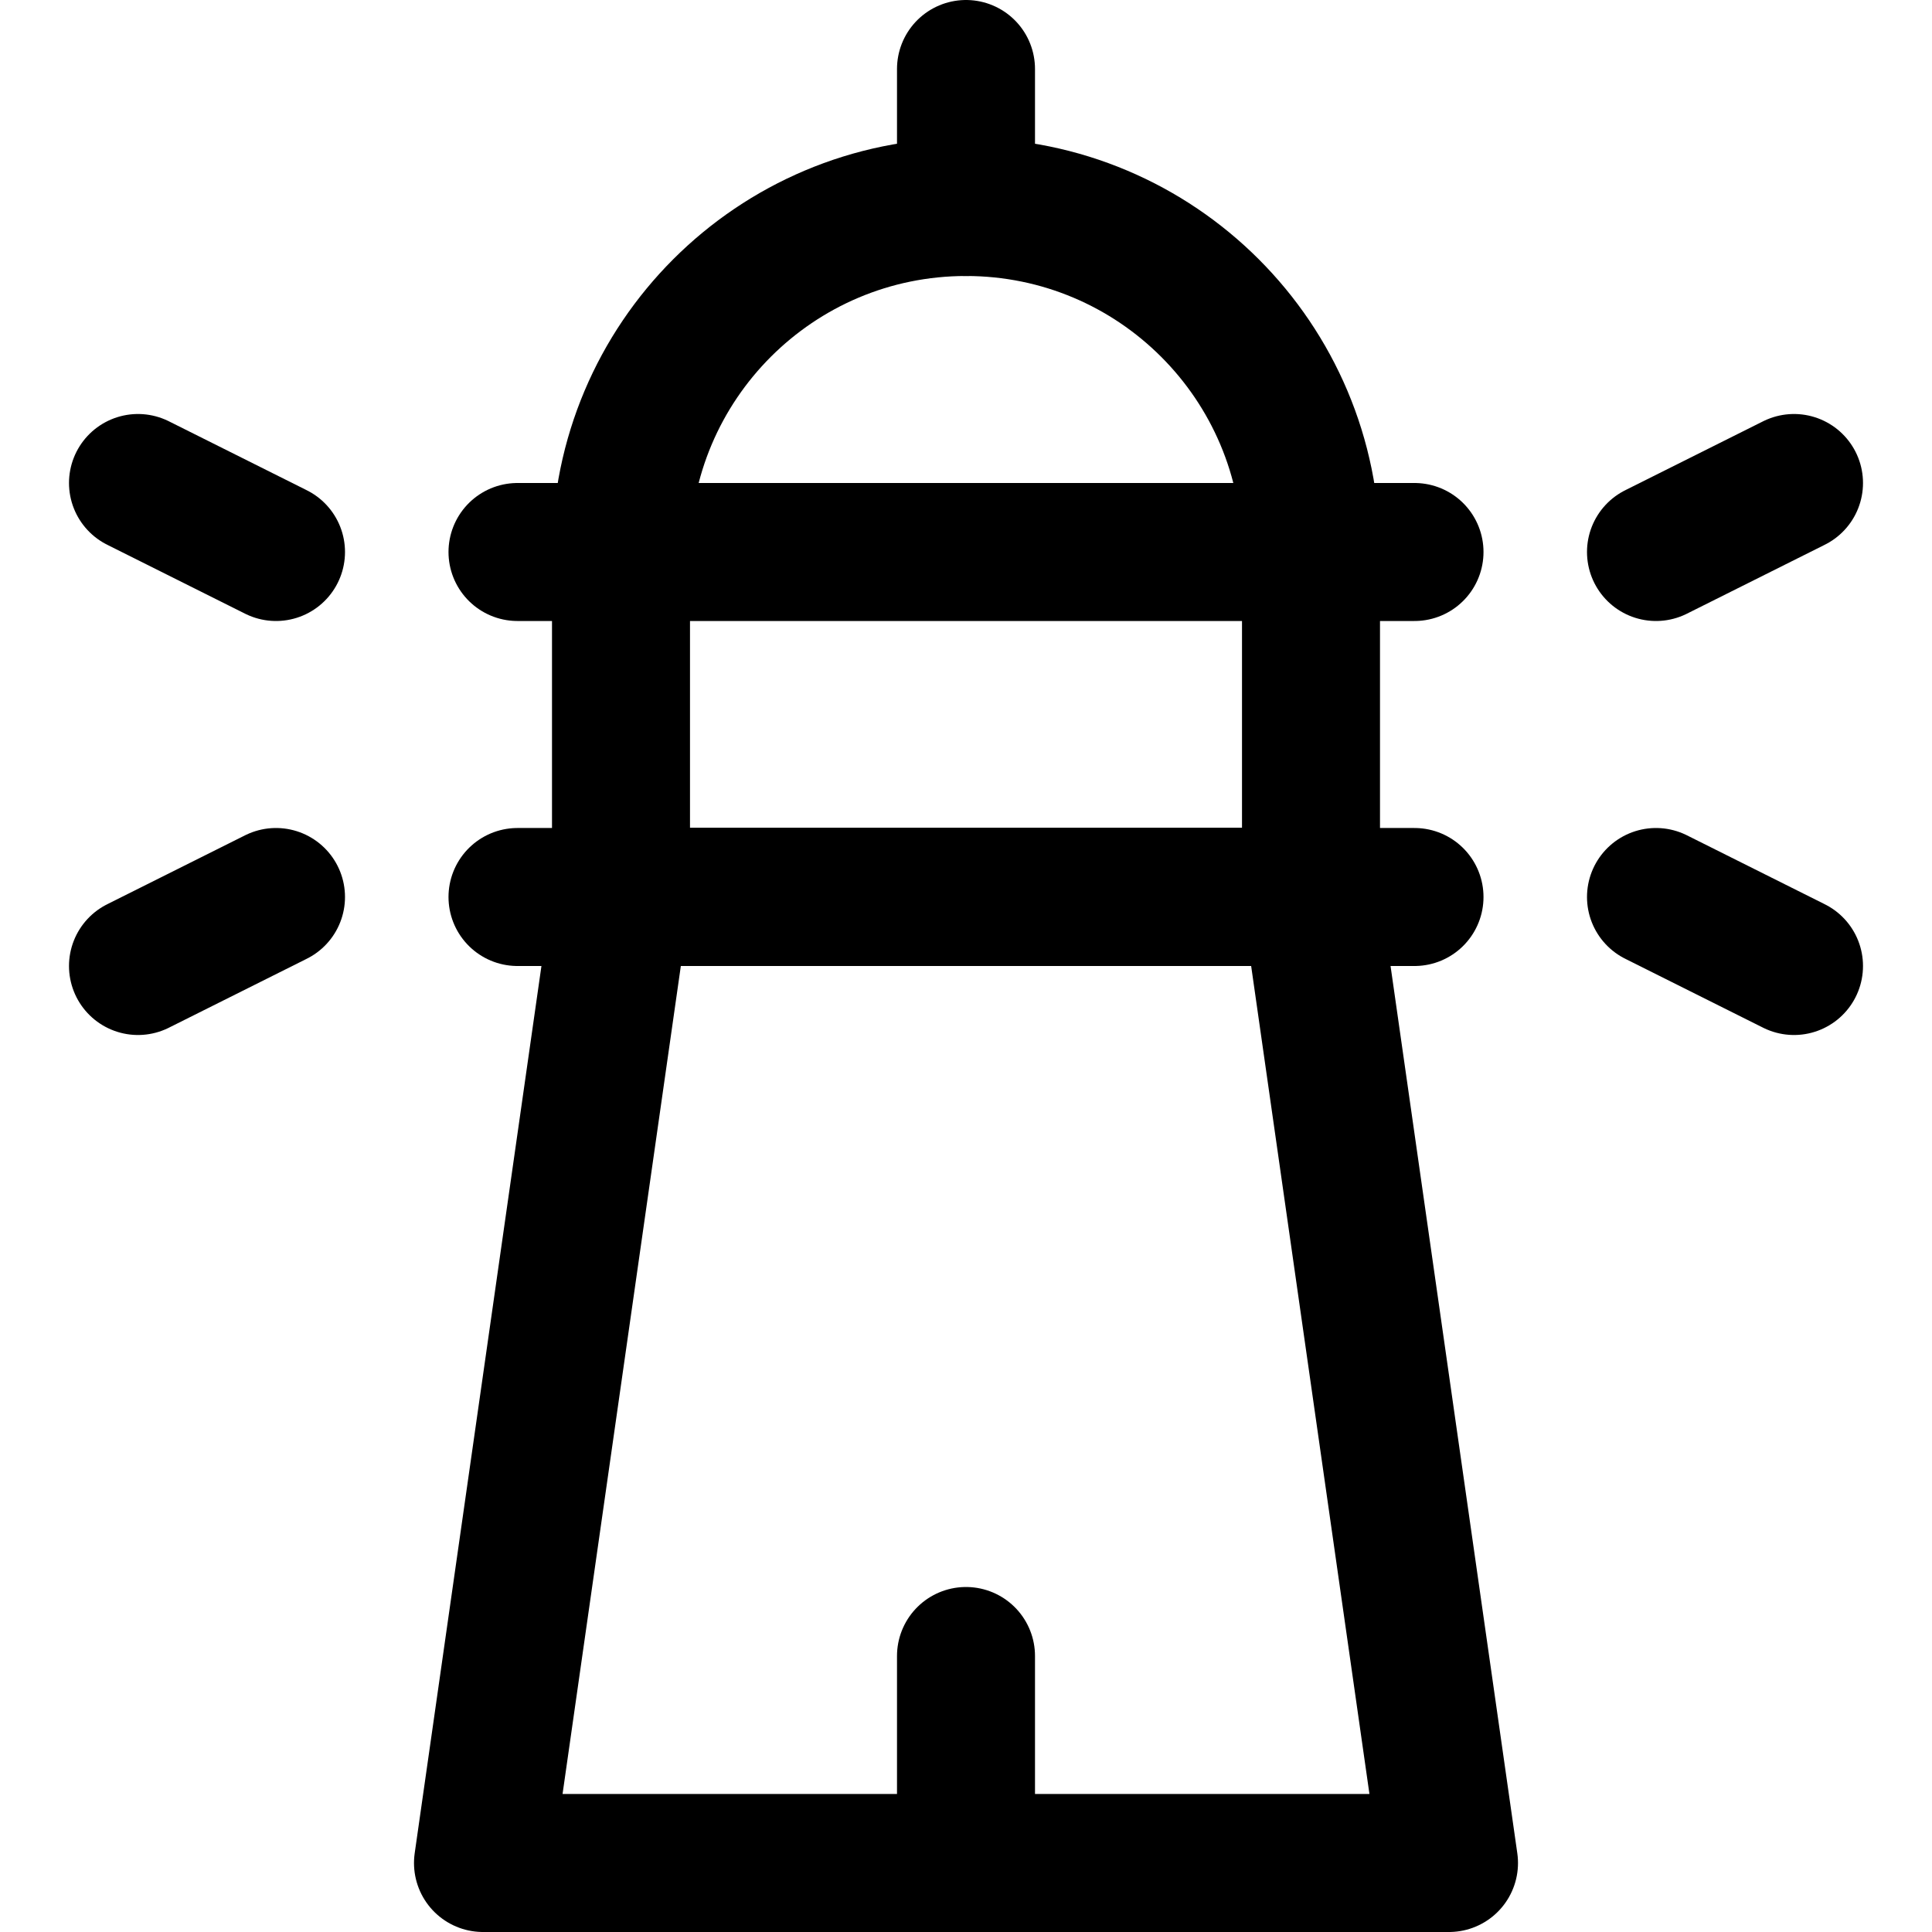 <svg xmlns="http://www.w3.org/2000/svg" fill="none" viewBox="0 0 14 14"><g id="lighthouse--lighthouse-safety-sea-places"><path id="Rectangle 1921" stroke="#000000" stroke-linecap="round" stroke-linejoin="round" d="M4.5 6.5h5l1 7h-7l1 -7Z" stroke-width="1"></path><path id="Vector 2796" stroke="#000000" stroke-linecap="round" stroke-linejoin="round" d="M7 13.5V12" stroke-width="1"></path><path id="Rectangle 1922" stroke="#000000" stroke-linecap="round" stroke-linejoin="round" d="M4.5 4c0 -1.381 1.119 -2.5 2.5 -2.5v0c1.381 0 2.5 1.119 2.5 2.5v2.5h-5V4Z" stroke-width="1"></path><path id="Vector 2793" stroke="#000000" stroke-linecap="round" stroke-linejoin="round" d="M3.75 4h6.5" stroke-width="1"></path><path id="Vector 2801" stroke="#000000" stroke-linecap="round" stroke-linejoin="round" d="M3.75 6.5h6.5" stroke-width="1"></path><path id="Vector 2795" stroke="#000000" stroke-linecap="round" stroke-linejoin="round" d="M7 1.5v-1" stroke-width="1"></path><path id="Vector 2797" stroke="#000000" stroke-linecap="round" stroke-linejoin="round" d="M1 3.5 2 4" stroke-width="1"></path><path id="Vector 2798" stroke="#000000" stroke-linecap="round" stroke-linejoin="round" d="m1 7 1 -0.5" stroke-width="1"></path><path id="Vector 2799" stroke="#000000" stroke-linecap="round" stroke-linejoin="round" d="M13 3.5 12 4" stroke-width="1"></path><path id="Vector 2800" stroke="#000000" stroke-linecap="round" stroke-linejoin="round" d="m13 7 -1 -0.5" stroke-width="1"></path></g></svg>
